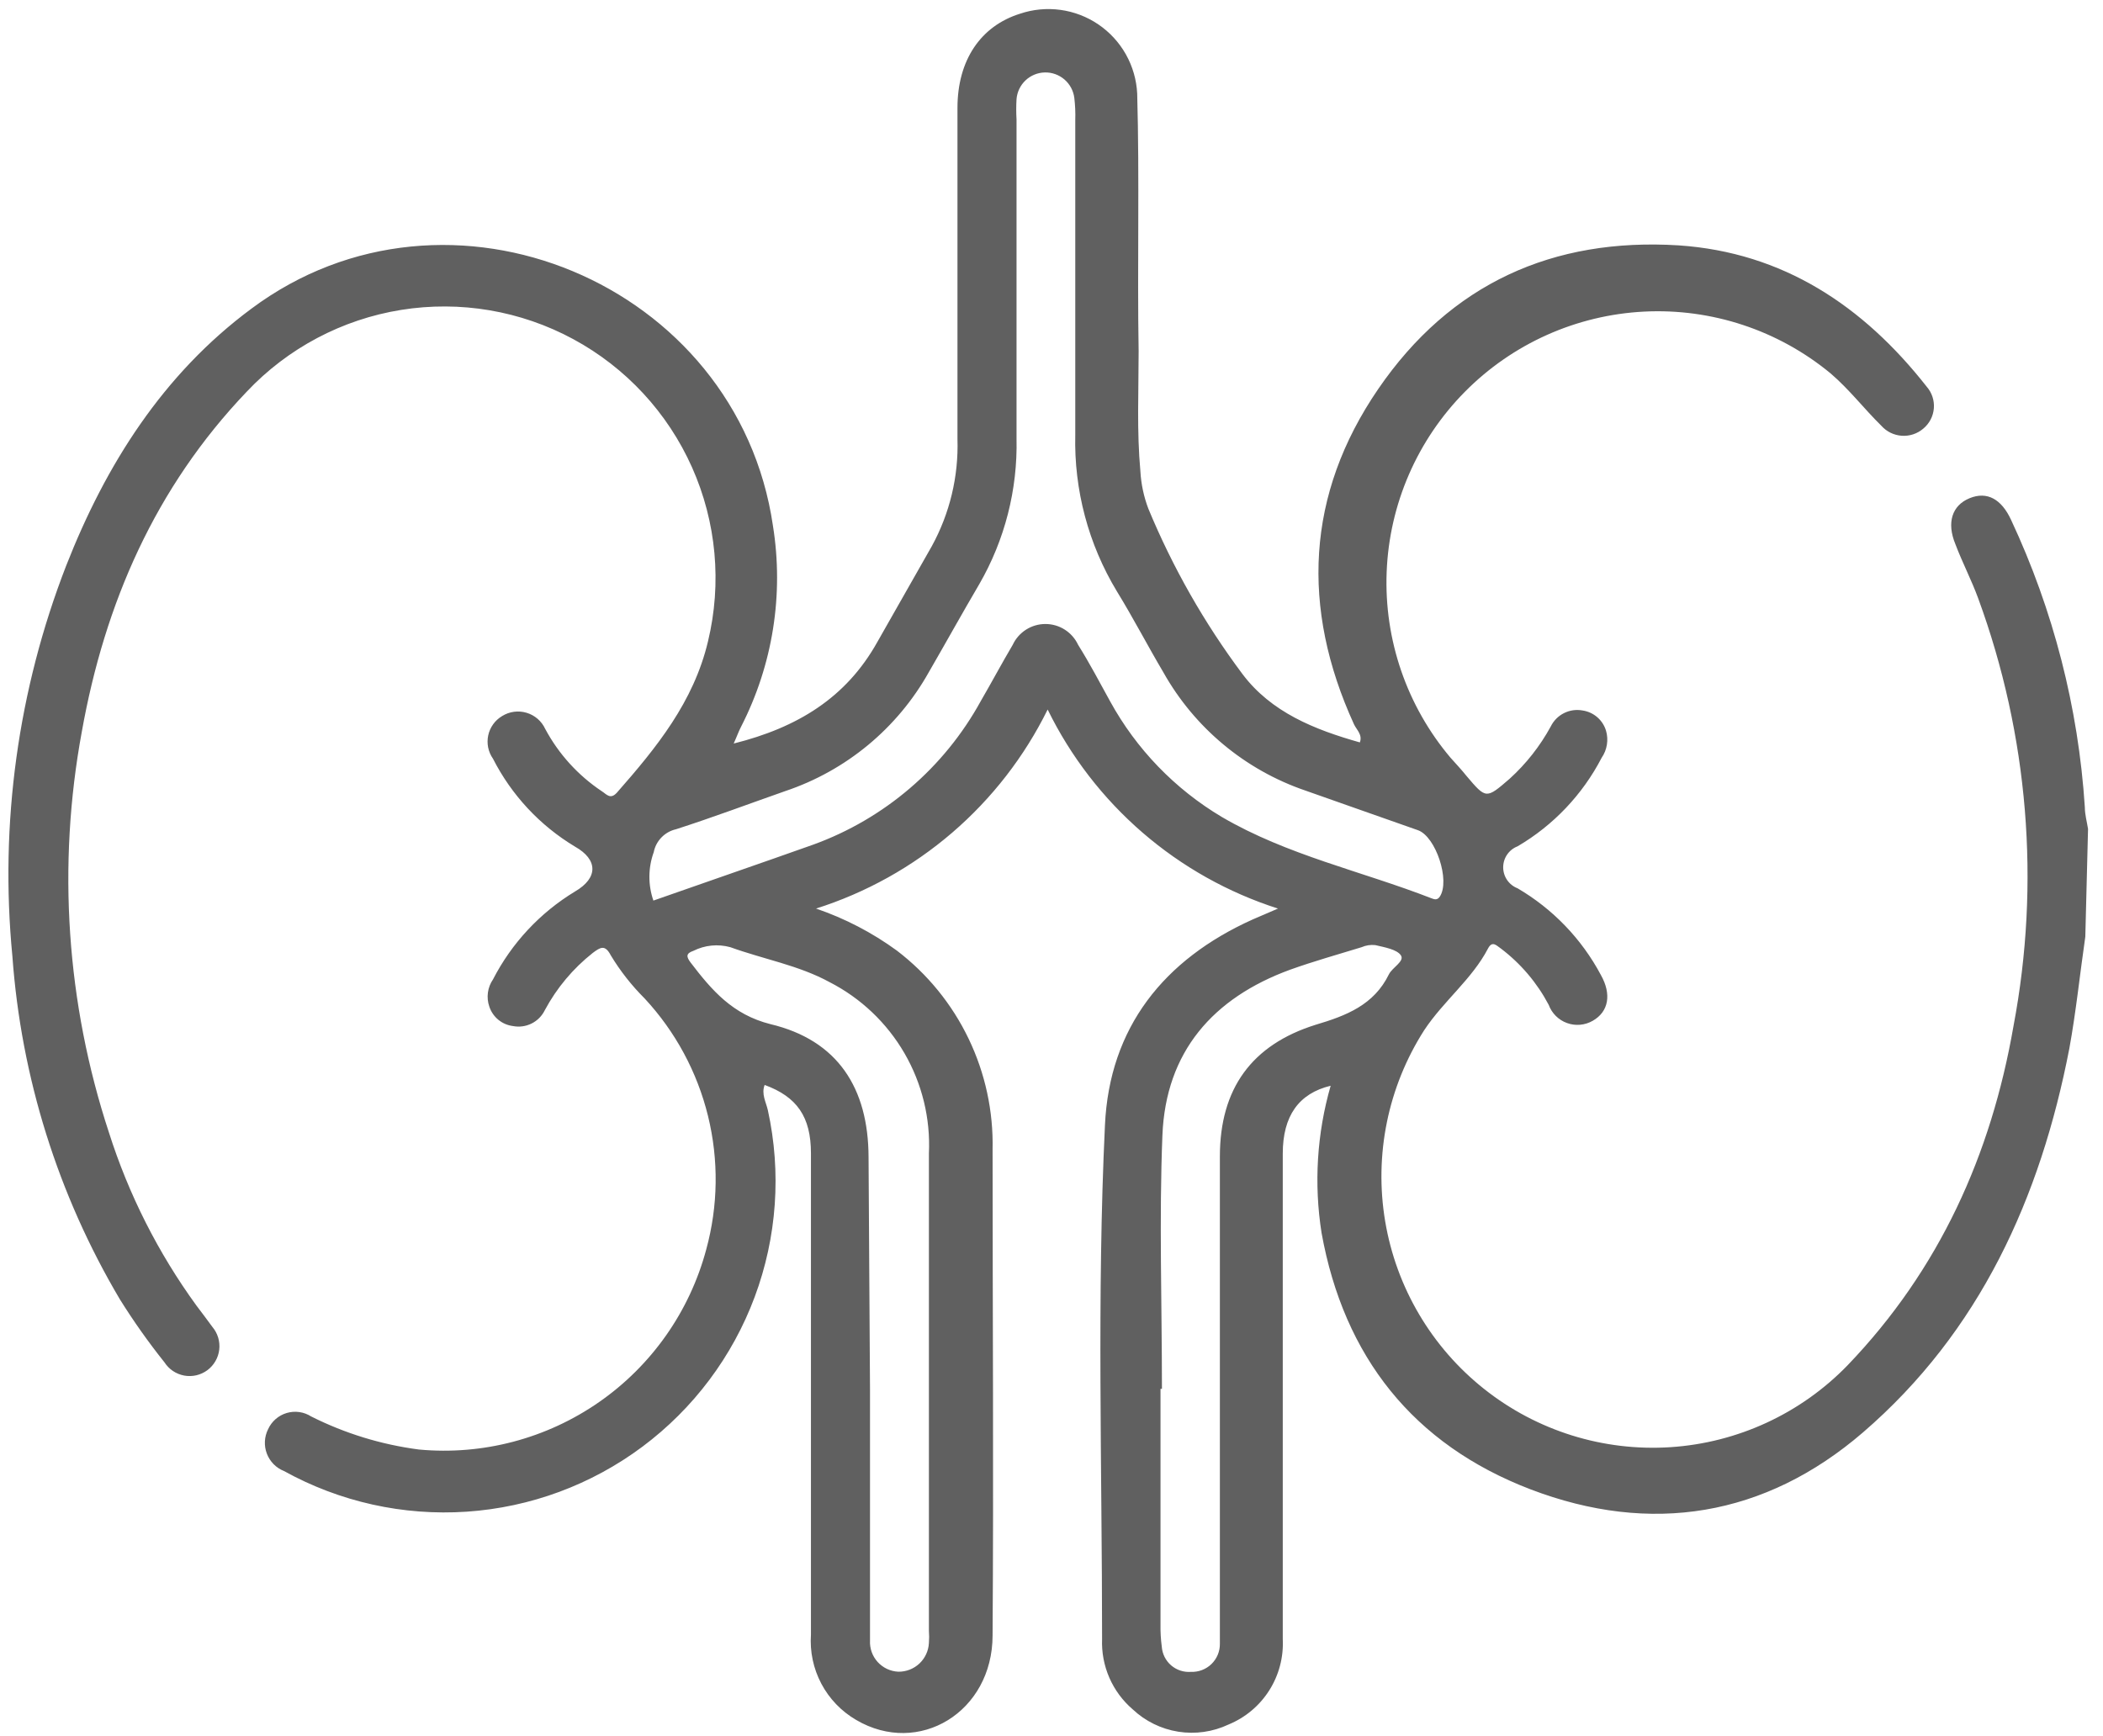 <svg width="132" height="109" viewBox="0 0 132 109" fill="none" xmlns="http://www.w3.org/2000/svg">
<path d="M130.89 58.8C130.55 61.145 130.309 63.509 129.888 65.814C128.075 75.193 124.268 83.6 116.934 89.922C110.803 95.203 103.619 96.385 96.055 93.49C88.711 90.674 84.353 85.173 82.951 77.397C82.464 74.313 82.659 71.159 83.522 68.159C81.518 68.64 80.516 70.059 80.516 72.417C80.516 76.796 80.516 81.175 80.516 85.554V102.898C80.572 104.035 80.275 105.16 79.665 106.12C79.055 107.08 78.162 107.828 77.11 108.259C76.128 108.722 75.029 108.879 73.957 108.709C72.885 108.539 71.889 108.051 71.098 107.307C70.465 106.764 69.963 106.084 69.63 105.319C69.297 104.553 69.141 103.722 69.175 102.888C69.175 92.137 68.844 81.375 69.355 70.634C69.636 64.511 73.042 60.233 78.632 57.718L80.216 57.036C77.088 56.035 74.196 54.413 71.711 52.265C69.227 50.118 67.202 47.491 65.758 44.541C64.302 47.496 62.263 50.126 59.765 52.273C57.267 54.42 54.361 56.04 51.221 57.036C53.034 57.655 54.743 58.543 56.291 59.672C58.208 61.134 59.752 63.03 60.796 65.203C61.841 67.376 62.357 69.766 62.302 72.177C62.302 82.337 62.372 92.498 62.302 102.658C62.302 107.478 57.663 110.283 53.736 107.969C52.811 107.43 52.055 106.644 51.554 105.698C51.053 104.753 50.827 103.685 50.901 102.618C50.901 95.143 50.901 87.658 50.901 80.183C50.901 77.588 50.901 74.993 50.901 72.397C50.901 70.103 50.019 68.85 47.995 68.109C47.775 68.68 48.085 69.191 48.196 69.692C49.054 73.598 48.767 77.668 47.37 81.416C45.974 85.163 43.526 88.428 40.321 90.819C37.116 93.21 33.29 94.626 29.3 94.897C25.311 95.168 21.328 94.283 17.829 92.347C17.583 92.25 17.36 92.103 17.174 91.915C16.989 91.727 16.844 91.502 16.75 91.255C16.655 91.008 16.614 90.745 16.627 90.481C16.64 90.217 16.708 89.958 16.827 89.722C16.937 89.478 17.099 89.261 17.3 89.085C17.502 88.909 17.739 88.778 17.996 88.702C18.253 88.626 18.523 88.606 18.788 88.644C19.053 88.681 19.307 88.776 19.532 88.92C21.654 89.987 23.94 90.688 26.295 90.995C30.299 91.368 34.306 90.312 37.607 88.014C40.907 85.717 43.288 82.325 44.328 78.439C45.078 75.7 45.117 72.815 44.44 70.057C43.763 67.298 42.394 64.759 40.461 62.678C39.646 61.866 38.932 60.957 38.337 59.972C37.977 59.281 37.686 59.461 37.205 59.822C35.968 60.799 34.945 62.02 34.2 63.409C34.023 63.774 33.731 64.071 33.368 64.252C33.006 64.433 32.593 64.489 32.196 64.411C31.858 64.369 31.539 64.232 31.277 64.015C31.014 63.799 30.819 63.512 30.713 63.189C30.615 62.907 30.585 62.605 30.625 62.31C30.665 62.014 30.774 61.731 30.943 61.486C32.116 59.204 33.899 57.293 36.093 55.964C37.556 55.113 37.536 53.96 36.093 53.149C33.892 51.828 32.108 49.915 30.943 47.628C30.796 47.418 30.692 47.179 30.641 46.928C30.59 46.676 30.591 46.416 30.644 46.165C30.698 45.914 30.803 45.676 30.953 45.468C31.102 45.259 31.294 45.084 31.515 44.952C31.741 44.811 31.994 44.719 32.259 44.683C32.523 44.647 32.792 44.668 33.047 44.744C33.303 44.819 33.54 44.949 33.742 45.123C33.944 45.297 34.107 45.512 34.219 45.754C35.064 47.333 36.286 48.679 37.776 49.672C38.067 49.852 38.307 50.223 38.728 49.752C41.203 46.936 43.537 44.07 44.439 40.263C45.318 36.611 44.967 32.771 43.438 29.34C41.909 25.909 39.29 23.079 35.987 21.292C32.684 19.504 28.883 18.858 25.175 19.455C21.467 20.052 18.06 21.858 15.485 24.591C9.744 30.603 6.578 37.868 5.135 45.934C3.585 54.331 4.171 62.983 6.838 71.095C8.074 74.986 9.928 78.654 12.329 81.957C12.659 82.397 13 82.838 13.331 83.299C13.496 83.495 13.62 83.722 13.694 83.968C13.768 84.213 13.791 84.471 13.761 84.726C13.732 84.98 13.65 85.226 13.521 85.448C13.393 85.67 13.221 85.863 13.015 86.016C12.809 86.168 12.573 86.277 12.324 86.335C12.074 86.393 11.815 86.399 11.563 86.353C11.311 86.306 11.071 86.209 10.858 86.067C10.645 85.924 10.464 85.739 10.325 85.524C9.318 84.263 8.385 82.944 7.53 81.576C3.639 75.012 1.327 67.633 0.777 60.022C-0.028 51.701 1.128 43.307 4.153 35.513C6.638 29.171 10.235 23.489 15.775 19.381C28.128 10.162 46.292 17.768 48.516 33.008C49.208 37.319 48.506 41.739 46.513 45.624C46.362 45.914 46.252 46.235 46.052 46.676C50.059 45.674 53.115 43.8 55.068 40.303L58.485 34.291C59.614 32.234 60.171 29.912 60.098 27.567C60.098 20.633 60.098 13.71 60.098 6.776C60.098 3.77 61.561 1.635 64.015 0.864C64.833 0.587 65.703 0.503 66.559 0.62C67.414 0.736 68.231 1.05 68.944 1.535C69.658 2.021 70.249 2.665 70.672 3.418C71.094 4.171 71.336 5.012 71.379 5.874C71.529 11.265 71.379 16.665 71.469 22.056C71.469 24.571 71.349 27.066 71.579 29.581C71.624 30.387 71.793 31.182 72.08 31.936C73.608 35.625 75.591 39.109 77.981 42.307C79.785 44.712 82.51 45.804 85.355 46.605C85.535 46.114 85.145 45.814 84.984 45.463C81.648 38.159 81.979 31.034 86.507 24.421C91.036 17.808 97.468 14.912 105.363 15.403C111.915 15.844 116.954 19.201 120.932 24.271C121.094 24.456 121.218 24.672 121.295 24.906C121.373 25.14 121.403 25.387 121.383 25.633C121.363 25.878 121.295 26.118 121.181 26.336C121.067 26.555 120.911 26.749 120.721 26.906C120.346 27.228 119.86 27.389 119.367 27.355C118.874 27.321 118.414 27.095 118.086 26.726C116.994 25.653 116.083 24.451 114.9 23.439C111.621 20.73 107.446 19.347 103.198 19.561C98.95 19.776 94.935 21.572 91.945 24.597C88.954 27.622 87.203 31.657 87.037 35.908C86.871 40.159 88.301 44.318 91.046 47.567C91.386 47.948 91.737 48.319 92.048 48.71C93.28 50.163 93.28 50.163 94.753 48.89C95.793 47.947 96.666 46.836 97.338 45.603C97.516 45.241 97.809 44.946 98.171 44.765C98.533 44.584 98.944 44.527 99.341 44.602C99.679 44.653 99.996 44.798 100.255 45.022C100.514 45.245 100.704 45.537 100.804 45.864C100.889 46.15 100.908 46.452 100.861 46.746C100.815 47.041 100.702 47.322 100.533 47.567C99.333 49.882 97.503 51.81 95.254 53.129C94.988 53.231 94.759 53.412 94.598 53.648C94.437 53.883 94.351 54.161 94.351 54.446C94.351 54.731 94.437 55.01 94.598 55.245C94.759 55.48 94.988 55.661 95.254 55.764C97.467 57.059 99.277 58.942 100.483 61.205C101.165 62.417 100.974 63.509 99.972 64.081C99.73 64.22 99.46 64.306 99.18 64.33C98.901 64.355 98.62 64.318 98.357 64.222C98.094 64.127 97.854 63.975 97.656 63.778C97.457 63.58 97.304 63.341 97.207 63.078C96.476 61.694 95.45 60.486 94.202 59.541C93.931 59.361 93.671 59.03 93.4 59.541C92.398 61.465 90.605 62.838 89.393 64.672C87.118 68.228 86.246 72.502 86.943 76.665C87.641 80.828 89.859 84.584 93.168 87.204C96.476 89.825 100.64 91.123 104.852 90.848C109.063 90.573 113.023 88.743 115.962 85.714C121.733 79.702 124.979 72.487 126.382 64.411C128.081 55.428 127.316 46.151 124.168 37.567C123.747 36.415 123.166 35.303 122.735 34.161C122.174 32.808 122.525 31.726 123.627 31.275C124.729 30.824 125.63 31.335 126.231 32.638C128.885 38.309 130.455 44.426 130.86 50.674C130.86 51.125 130.99 51.585 131.061 52.036L130.89 58.8ZM41.012 56.535C44.339 55.363 47.675 54.221 51.031 53.028C55.52 51.402 59.263 48.196 61.561 44.01C62.242 42.838 62.883 41.635 63.564 40.483C63.746 40.092 64.036 39.76 64.4 39.528C64.764 39.295 65.186 39.172 65.618 39.172C66.05 39.172 66.473 39.295 66.837 39.528C67.2 39.76 67.49 40.092 67.672 40.483C68.393 41.635 69.025 42.838 69.676 44.02C71.323 47.025 73.745 49.533 76.689 51.285C80.797 53.69 85.455 54.682 89.834 56.385C90.024 56.455 90.204 56.535 90.374 56.285C91.036 55.283 90.124 52.517 89.002 52.117C86.637 51.275 84.273 50.463 81.919 49.622C78.143 48.327 74.977 45.687 73.022 42.207C72.02 40.513 71.129 38.79 70.107 37.127C68.316 34.166 67.409 30.756 67.492 27.297C67.492 20.713 67.492 14.13 67.492 7.537C67.507 7.072 67.487 6.607 67.432 6.144C67.376 5.697 67.155 5.285 66.814 4.991C66.472 4.696 66.033 4.538 65.582 4.548C65.131 4.558 64.699 4.735 64.371 5.044C64.043 5.354 63.841 5.775 63.805 6.224C63.78 6.648 63.78 7.073 63.805 7.497C63.805 14.177 63.805 20.857 63.805 27.537C63.877 30.736 63.069 33.894 61.47 36.666C60.398 38.489 59.367 40.353 58.305 42.187C56.332 45.713 53.118 48.377 49.288 49.662C47.004 50.463 44.739 51.315 42.435 52.056C42.086 52.135 41.768 52.313 41.519 52.57C41.27 52.826 41.101 53.149 41.032 53.499C40.678 54.479 40.671 55.551 41.012 56.535ZM54.608 87.187V97.638C54.608 99.421 54.608 101.205 54.608 102.989C54.596 103.233 54.632 103.478 54.714 103.709C54.797 103.94 54.924 104.152 55.089 104.334C55.254 104.515 55.453 104.662 55.674 104.767C55.896 104.871 56.136 104.931 56.381 104.943C56.873 104.951 57.349 104.767 57.708 104.431C58.067 104.094 58.281 103.631 58.305 103.139C58.325 102.885 58.325 102.631 58.305 102.377C58.305 92.357 58.305 82.407 58.305 72.417C58.409 70.214 57.877 68.028 56.772 66.12C55.666 64.211 54.035 62.662 52.073 61.656C50.129 60.594 47.915 60.213 45.841 59.461C45.065 59.247 44.236 59.329 43.517 59.692C43.046 59.852 43.076 60.062 43.347 60.423C44.679 62.167 45.981 63.69 48.356 64.291C52.574 65.293 54.508 68.299 54.517 72.648L54.608 87.187ZM72.932 87.187H72.842C72.842 92.117 72.842 97.047 72.842 101.977C72.834 102.442 72.86 102.908 72.922 103.369C72.937 103.594 72.997 103.814 73.097 104.015C73.198 104.217 73.338 104.397 73.508 104.544C73.679 104.691 73.877 104.803 74.091 104.873C74.305 104.943 74.531 104.97 74.755 104.953C74.992 104.962 75.228 104.923 75.449 104.839C75.67 104.754 75.871 104.626 76.041 104.461C76.21 104.296 76.345 104.098 76.436 103.879C76.526 103.661 76.572 103.426 76.569 103.189C76.569 102.768 76.569 102.347 76.569 101.916C76.569 92.15 76.569 82.377 76.569 72.598C76.569 68.339 78.573 65.584 82.58 64.331C84.504 63.76 86.237 63.089 87.178 61.165C87.399 60.724 88.18 60.343 87.93 59.972C87.68 59.602 86.928 59.471 86.327 59.331C86.033 59.297 85.736 59.342 85.465 59.461C83.963 59.922 82.46 60.343 80.977 60.874C76.128 62.648 73.172 66.035 72.962 71.265C72.752 76.496 72.932 81.846 72.932 87.157V87.187Z" fill="#606060"/>
</svg>
